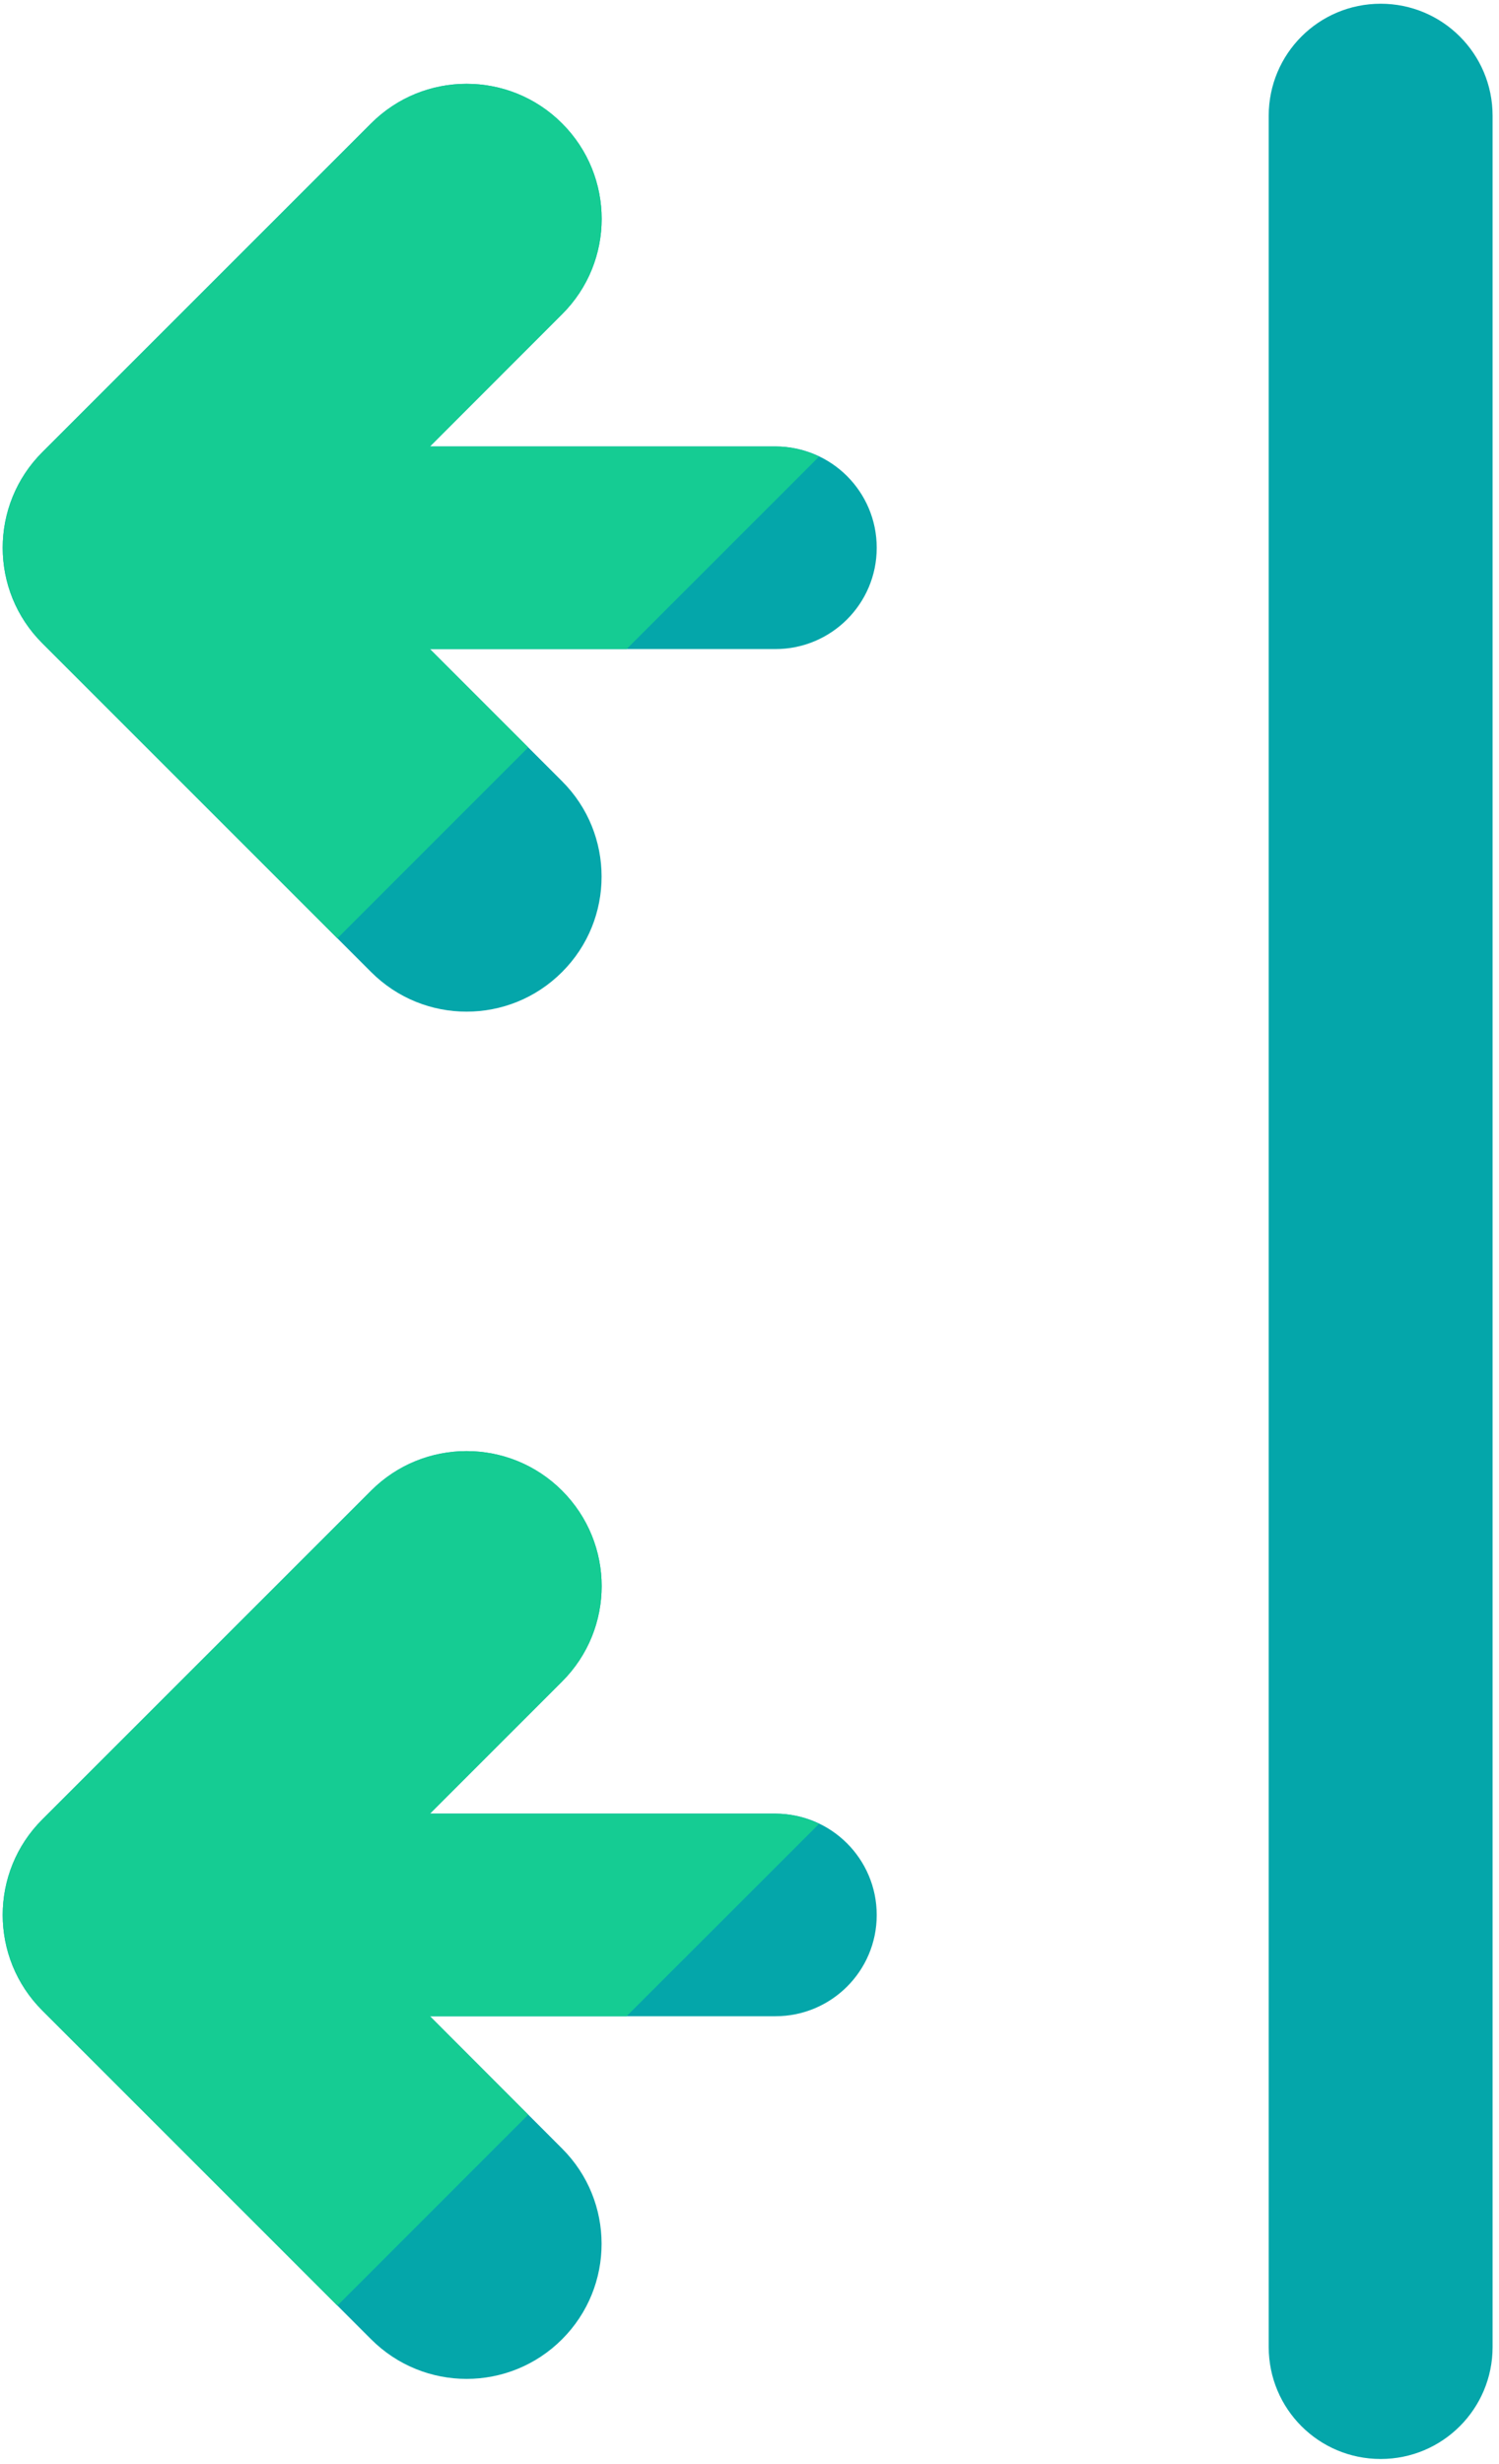 <?xml version="1.0" encoding="UTF-8" standalone="no"?>
<svg width="303px" height="498px" viewBox="0 0 303 498" version="1.1" xmlns="http://www.w3.org/2000/svg" xmlns:xlink="http://www.w3.org/1999/xlink">
    <g id="side-up" transform="translate(151, 248.5) rotate(-90) translate(-151, -248.5) translate(-97.5, 97.5)">
        <path d="M195.726,75.022 L129.253,8.549 C118.611,-2.116 101.314,-2.116 90.656,8.549 L24.19,75.022 C13.525,85.679 13.525,102.954 24.19,113.603 C34.84,124.268 52.129,124.268 62.763,113.603 L89.489,86.908 L89.489,156.745 C89.489,168.056 98.65,177.217 109.945,177.217 C121.248,177.217 130.433,168.056 130.433,156.745 L130.433,86.908 L157.128,113.603 C162.453,118.936 169.44,121.614 176.426,121.614 C183.405,121.614 190.384,118.936 195.717,113.603 C206.375,102.954 206.375,85.672 195.726,75.022 L195.726,75.022 Z" id="Shape" fill="#04A6AA"></path>
        <path d="M129.252,8.541 C118.61,-2.124 101.313,-2.124 90.655,8.541 L30.995,68.193 L69.592,106.774 L89.489,86.908 L89.489,126.655 L128.362,165.551 C129.646,162.873 130.434,159.911 130.434,156.752 L130.434,86.915 L157.129,113.61 C162.454,118.943 169.441,121.621 176.427,121.621 C183.406,121.621 190.385,118.943 195.718,113.61 C206.375,102.953 206.375,85.678 195.718,75.029 L129.252,8.541 L129.252,8.541 Z" id="Shape" fill="#15CC93"></path>
        <path d="M472.072,75.022 L405.599,8.549 C394.934,-2.116 377.636,-2.116 367.002,8.549 L300.529,75.022 C289.864,85.679 289.864,102.954 300.529,113.603 C311.171,124.268 328.476,124.268 339.11,113.603 L365.813,86.908 L365.813,156.745 C365.813,168.056 374.99,177.217 386.285,177.217 C397.604,177.217 406.765,168.056 406.765,156.745 L406.765,86.908 L433.484,113.603 C438.785,118.936 445.788,121.614 452.751,121.614 C459.754,121.614 466.74,118.936 472.065,113.603 C482.729,102.954 482.729,85.672 472.072,75.022 L472.072,75.022 Z" id="Shape" fill="#04A6AA"></path>
        <path d="M405.599,8.541 C394.934,-2.124 377.636,-2.124 367.002,8.541 L307.35,68.193 L345.939,106.774 L365.812,86.908 L365.812,126.655 L404.7,165.551 C405.984,162.873 406.764,159.911 406.764,156.752 L406.764,86.915 L433.483,113.61 C438.784,118.943 445.787,121.621 452.75,121.621 C459.753,121.621 466.739,118.943 472.064,113.61 C482.722,102.953 482.722,85.678 472.064,75.029 L405.599,8.541 L405.599,8.541 Z" id="Shape" fill="#15CC93"></path>
        <path d="M473.608,256.451 L22.638,256.451 C10.114,256.451 -5.68434189e-14,266.573 -5.68434189e-14,279.082 C-5.68434189e-14,291.575 10.114,301.705 22.638,301.705 L473.608,301.705 C486.132,301.705 496.246,291.575 496.246,279.082 C496.246,266.573 486.132,256.451 473.608,256.451 L473.608,256.451 Z" id="Shape" fill="#04A6AA"></path>
    </g>
</svg>